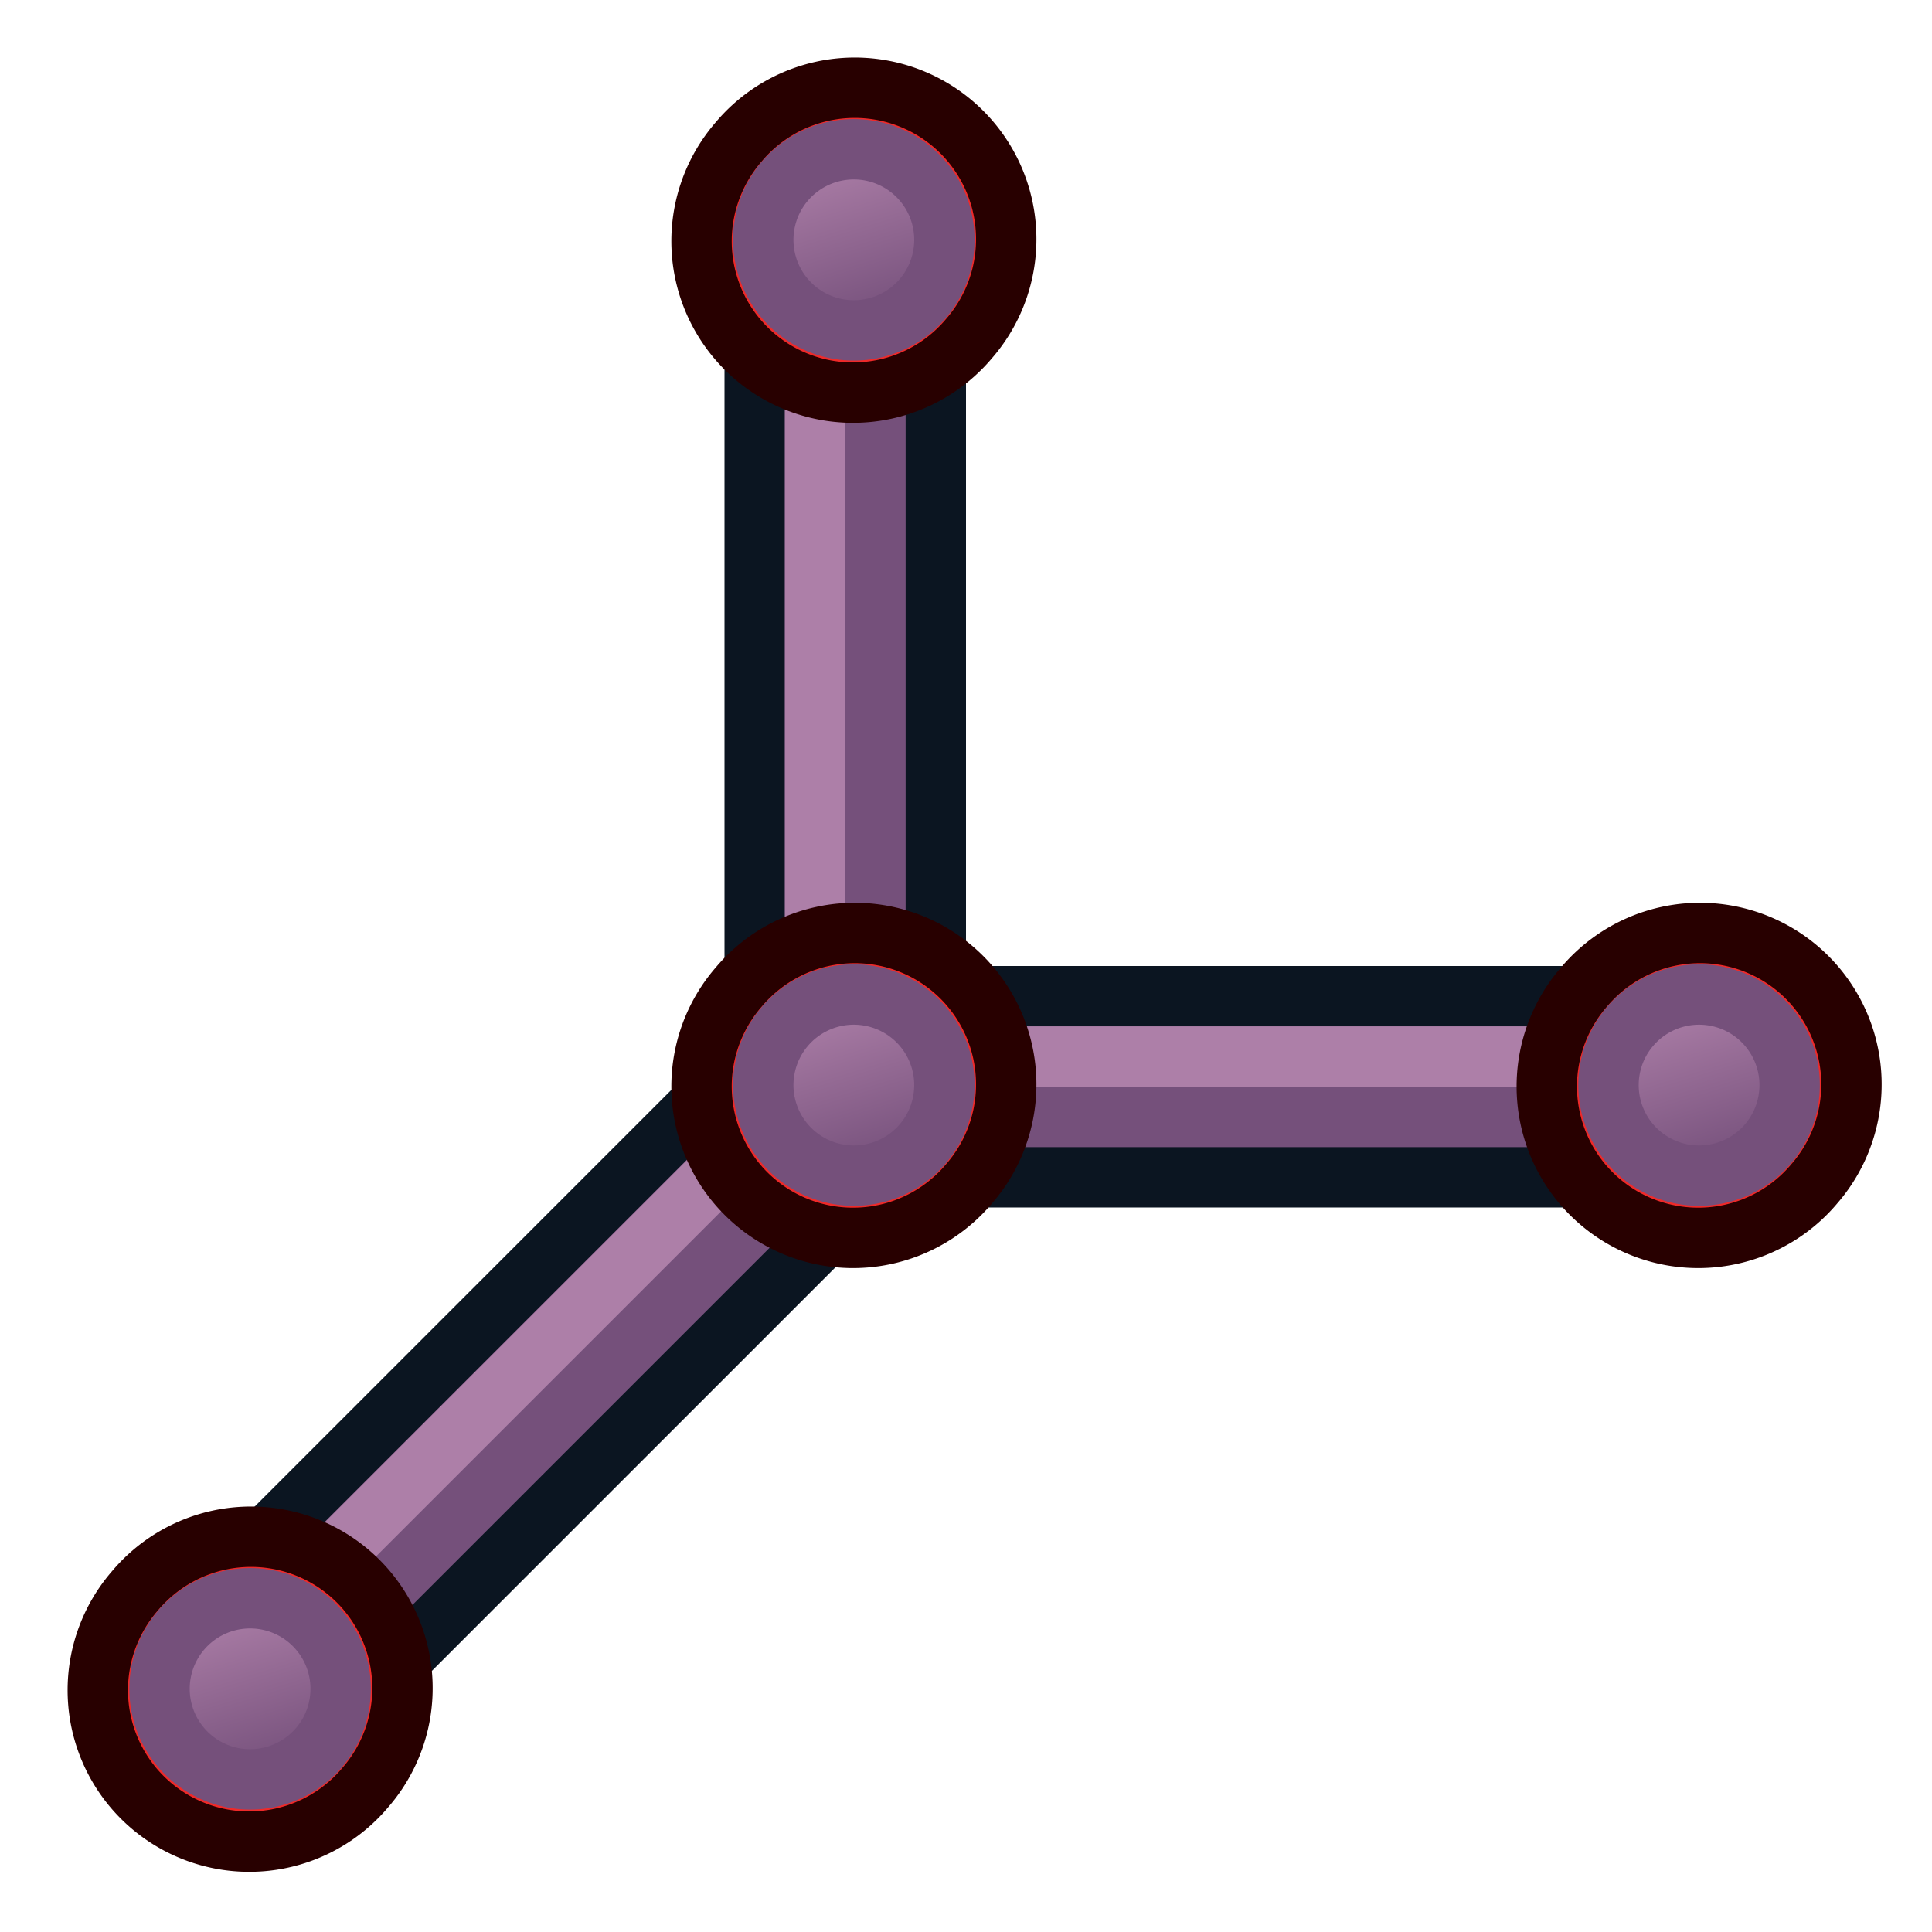 <?xml version="1.0" encoding="UTF-8" standalone="no"?>
<!-- Created with Inkscape (http://www.inkscape.org/) -->

<svg
   xmlns:dc="http://purl.org/dc/elements/1.1/"
   xmlns:cc="http://creativecommons.org/ns#"
   xmlns:rdf="http://www.w3.org/1999/02/22-rdf-syntax-ns#"
   xmlns:svg="http://www.w3.org/2000/svg"
   xmlns="http://www.w3.org/2000/svg"
   xmlns:xlink="http://www.w3.org/1999/xlink"
   xmlns:sodipodi="http://sodipodi.sourceforge.net/DTD/sodipodi-0.dtd"
   xmlns:inkscape="http://www.inkscape.org/namespaces/inkscape"
   width="68.267"
   height="68.267"
   id="svg3052"
   sodipodi:version="0.32"
   inkscape:version="0.92.3 (2405546, 2018-03-11)"
   sodipodi:docname="AlternativeLCS.svg"
   inkscape:output_extension="org.inkscape.output.svg.inkscape"
   version="1.1"
   viewBox="0 0 64 64">
  <defs
     id="defs3054">
    <linearGradient
       id="linearGradient4032">
      <stop
         style="stop-color:#71b2f8;stop-opacity:1;"
         offset="0"
         id="stop4034" />
      <stop
         style="stop-color:#002795;stop-opacity:1;"
         offset="1"
         id="stop4036" />
    </linearGradient>
    <inkscape:perspective
       sodipodi:type="inkscape:persp3d"
       inkscape:vp_x="0 : 31.999998 : 1"
       inkscape:vp_y="0 : 999.99995 : 0"
       inkscape:vp_z="63.999997 : 31.999998 : 1"
       inkscape:persp3d-origin="31.999998 : 21.333332 : 1"
       id="perspective3060" />
    <radialGradient
       inkscape:collect="always"
       xlink:href="#linearGradient3377"
       id="radialGradient3705"
       gradientUnits="userSpaceOnUse"
       cx="148.883"
       cy="81.87"
       fx="148.883"
       fy="81.87"
       r="19.467"
       gradientTransform="matrix(1.624,-0.051,0.043,0.999,-102.99,7.704)" />
    <linearGradient
       id="linearGradient3377">
      <stop
         id="stop3379"
         offset="0"
         style="stop-color:#4bff54;stop-opacity:1;" />
      <stop
         id="stop3381"
         offset="1"
         style="stop-color:#00b800;stop-opacity:1;" />
    </linearGradient>
    <radialGradient
       inkscape:collect="always"
       xlink:href="#linearGradient3206"
       id="radialGradient3703"
       gradientUnits="userSpaceOnUse"
       cx="135.383"
       cy="97.37"
       fx="135.383"
       fy="97.37"
       r="19.467"
       gradientTransform="matrix(0.879,0.225,-0.417,2.002,56.738,-127.999)" />
    <linearGradient
       id="linearGradient3199">
      <stop
         id="stop3201"
         offset="0"
         style="stop-color:#faff2b;stop-opacity:1;" />
      <stop
         id="stop3203"
         offset="1"
         style="stop-color:#ffaa00;stop-opacity:1;" />
    </linearGradient>
    <radialGradient
       inkscape:collect="always"
       xlink:href="#linearGradient3377"
       id="radialGradient3692"
       cx="45.883"
       cy="28.87"
       fx="45.883"
       fy="28.87"
       r="19.467"
       gradientUnits="userSpaceOnUse" />
    <linearGradient
       id="linearGradient3206">
      <stop
         id="stop3208"
         offset="0"
         style="stop-color:#faff2b;stop-opacity:1;" />
      <stop
         id="stop3210"
         offset="1"
         style="stop-color:#ffaa00;stop-opacity:1;" />
    </linearGradient>
    <radialGradient
       inkscape:collect="always"
       xlink:href="#linearGradient4032"
       id="radialGradient4030"
       gradientUnits="userSpaceOnUse"
       gradientTransform="matrix(1.26,-0.051,0.034,0.999,-43.14,7.204)"
       cx="148.883"
       cy="81.87"
       fx="148.883"
       fy="81.87"
       r="19.467" />
    <linearGradient
       id="linearGradient3836-0-6-92-4-2-6">
      <stop
         style="stop-color:#a40000;stop-opacity:1"
         offset="0"
         id="stop3838-2-7-06-8-0-7" />
      <stop
         style="stop-color:#ef2929;stop-opacity:1"
         offset="1"
         id="stop3840-5-5-8-7-23-5" />
    </linearGradient>
    <linearGradient
       id="linearGradient3836-0-6-92-4-2">
      <stop
         style="stop-color:#a40000;stop-opacity:1"
         offset="0"
         id="stop3838-2-7-06-8-0" />
      <stop
         style="stop-color:#ef2929;stop-opacity:1"
         offset="1"
         id="stop3840-5-5-8-7-23" />
    </linearGradient>
    <linearGradient
       id="linearGradient3836-0-6-92-4-2-6-6">
      <stop
         style="stop-color:#a40000;stop-opacity:1"
         offset="0"
         id="stop3838-2-7-06-8-0-7-7" />
      <stop
         style="stop-color:#ef2929;stop-opacity:1"
         offset="1"
         id="stop3840-5-5-8-7-23-5-5" />
    </linearGradient>
    <linearGradient
       inkscape:collect="always"
       xlink:href="#linearGradient3836-0-6-92-4-2-62"
       id="linearGradient3801-1-3-14-0-9-35"
       gradientUnits="userSpaceOnUse"
       x1="-18"
       y1="18"
       x2="-22"
       y2="5"
       gradientTransform="matrix(0.763,0,0,0.758,-4.596,2.753)" />
    <linearGradient
       id="linearGradient3836-0-6-92-4-2-62">
      <stop
         style="stop-color:#a40000;stop-opacity:1"
         offset="0"
         id="stop3838-2-7-06-8-0-9" />
      <stop
         style="stop-color:#ef2929;stop-opacity:1"
         offset="1"
         id="stop3840-5-5-8-7-23-1" />
    </linearGradient>
    <linearGradient
       id="linearGradient3836-0-6-92-4-2-6-9">
      <stop
         style="stop-color:#a40000;stop-opacity:1"
         offset="0"
         id="stop3838-2-7-06-8-0-7-2" />
      <stop
         style="stop-color:#ef2929;stop-opacity:1"
         offset="1"
         id="stop3840-5-5-8-7-23-5-0" />
    </linearGradient>
    <linearGradient
       inkscape:collect="always"
       xlink:href="#linearGradient3836-0-6-92-4-2-3"
       id="linearGradient3801-1-3-14-0-9-2"
       gradientUnits="userSpaceOnUse"
       x1="-18"
       y1="18"
       x2="-22"
       y2="5"
       gradientTransform="matrix(0.763,0,0,0.758,-4.596,2.753)" />
    <linearGradient
       id="linearGradient3836-0-6-92-4-2-3">
      <stop
         style="stop-color:#a40000;stop-opacity:1"
         offset="0"
         id="stop3838-2-7-06-8-0-75" />
      <stop
         style="stop-color:#ef2929;stop-opacity:1"
         offset="1"
         id="stop3840-5-5-8-7-23-9" />
    </linearGradient>
    <linearGradient
       inkscape:collect="always"
       id="linearGradient3798">
      <stop
         style="stop-color:#75507b;stop-opacity:1;"
         offset="0"
         id="stop3800" />
      <stop
         style="stop-color:#ad7fa8;stop-opacity:1"
         offset="1"
         id="stop3802" />
    </linearGradient>
    <linearGradient
       inkscape:collect="always"
       xlink:href="#linearGradient3798"
       id="linearGradient1743"
       gradientUnits="userSpaceOnUse"
       gradientTransform="matrix(0.429,1.1941349e-8,0,0.429,96,31.143)"
       x1="-18"
       y1="18"
       x2="-22"
       y2="5" />
    <linearGradient
       inkscape:collect="always"
       xlink:href="#linearGradient3798"
       id="linearGradient1759"
       gradientUnits="userSpaceOnUse"
       gradientTransform="matrix(0.429,1.1941349e-8,0,0.429,96,31.143)"
       x1="-18"
       y1="18"
       x2="-22"
       y2="5" />
    <linearGradient
       inkscape:collect="always"
       xlink:href="#linearGradient3798"
       id="linearGradient1775"
       gradientUnits="userSpaceOnUse"
       gradientTransform="matrix(0.429,1.1941349e-8,0,0.429,96,31.143)"
       x1="-18"
       y1="18"
       x2="-22"
       y2="5" />
    <linearGradient
       inkscape:collect="always"
       xlink:href="#linearGradient3798"
       id="linearGradient1791"
       gradientUnits="userSpaceOnUse"
       gradientTransform="matrix(0.429,1.1941349e-8,0,0.429,96,31.143)"
       x1="-18"
       y1="18"
       x2="-22"
       y2="5" />
  </defs>
  <sodipodi:namedview
     id="base"
     pagecolor="#ffffff"
     bordercolor="#666666"
     borderopacity="1.0"
     inkscape:pageopacity="0.0"
     inkscape:pageshadow="2"
     inkscape:zoom="6.1640625"
     inkscape:cx="41.043084"
     inkscape:cy="28.047092"
     inkscape:current-layer="layer1"
     showgrid="true"
     inkscape:document-units="px"
     inkscape:grid-bbox="true"
     inkscape:window-width="2560"
     inkscape:window-height="1361"
     inkscape:window-x="-9"
     inkscape:window-y="-9"
     inkscape:window-maximized="1">
    <inkscape:grid
       type="xygrid"
       id="grid3076"
       empspacing="2"
       visible="true"
       enabled="true"
       snapvisiblegridlinesonly="true"
       originx="0"
       originy="0"
       spacingx="1"
       spacingy="1" />
  </sodipodi:namedview>
  <g
     id="layer1"
     inkscape:label="Layer 1"
     inkscape:groupmode="layer">
    <path
       style="fill:none;stroke:#0b1521;stroke-width:8;stroke-linecap:butt;stroke-linejoin:miter;stroke-opacity:1"
       d="m 26,36 30,10e-7"
       id="path3165-22"
       inkscape:connector-curvature="0"
       sodipodi:nodetypes="cc" />
    <path
       style="fill:none;stroke:#75507b;stroke-width:4;stroke-linecap:butt;stroke-linejoin:miter;stroke-opacity:1"
       d="m 26,36 30,10e-7"
       id="path3165-9-8"
       inkscape:connector-curvature="0"
       sodipodi:nodetypes="cc" />
    <path
       style="fill:none;stroke:#ad7fa8;stroke-width:2;stroke-linecap:butt;stroke-linejoin:miter;stroke-opacity:1"
       d="M 26,35 56,35"
       id="path3165-9-1-9"
       inkscape:connector-curvature="0"
       sodipodi:nodetypes="cc" />
    <path
       style="fill:none;stroke:#0b1521;stroke-width:8;stroke-linecap:butt;stroke-linejoin:miter;stroke-opacity:1"
       d="M 28,36 V 8"
       id="path3165-2"
       inkscape:connector-curvature="0"
       sodipodi:nodetypes="cc" />
    <path
       style="fill:none;stroke:#75507b;stroke-width:4;stroke-linecap:butt;stroke-linejoin:miter;stroke-opacity:1"
       d="M 28,36 V 8"
       id="path3165-9-7"
       inkscape:connector-curvature="0"
       sodipodi:nodetypes="cc" />
    <path
       style="fill:none;stroke:#ad7fa8;stroke-width:2;stroke-linecap:butt;stroke-linejoin:miter;stroke-opacity:1"
       d="M 27,36 V 8"
       id="path3165-9-1-0"
       inkscape:connector-curvature="0"
       sodipodi:nodetypes="cc" />
    <path
       style="fill:none;stroke:#0b1521;stroke-width:8;stroke-linecap:butt;stroke-linejoin:miter;stroke-opacity:1"
       d="M 8,56 28,36"
       id="path3165"
       inkscape:connector-curvature="0"
       sodipodi:nodetypes="cc" />
    <path
       style="fill:none;stroke:#75507b;stroke-width:4;stroke-linecap:butt;stroke-linejoin:miter;stroke-opacity:1"
       d="M 8,56 28,36"
       id="path3165-9"
       inkscape:connector-curvature="0"
       sodipodi:nodetypes="cc" />
    <path
       style="fill:none;stroke:#ad7fa8;stroke-width:2;stroke-linecap:butt;stroke-linejoin:miter;stroke-opacity:1"
       d="m 7.3,55.3 20,-20"
       id="path3165-9-1"
       inkscape:connector-curvature="0"
       sodipodi:nodetypes="cc" />
    <g
       id="g926-0-6"
       transform="translate(-59.443,-28.097)">
      <path
         d="m 83.918,32.79 a 5.018,5.017 0.013 1 1 7.622,6.527 5.018,5.017 0.013 1 1 -7.622,-6.527 z"
         id="path4250-71-6-49-2-9-4-0"
         style="fill:#ef2929;stroke:#280000;stroke-width:2;stroke-miterlimit:4;stroke-dasharray:none;stroke-opacity:1"
         inkscape:connector-curvature="0" />
      <path
         d="M 85.443,34.097 A 3,3 89.877 1 1 90,38 3,3 89.877 0 1 85.443,34.097 Z"
         id="path4250-7-3-2-5-7-2-60-8"
         style="fill:url(#linearGradient1743);fill-opacity:1;stroke:#75507b;stroke-width:2;stroke-miterlimit:4;stroke-dasharray:none;stroke-opacity:1"
         inkscape:connector-curvature="0" />
    </g>
    <g
       id="g926-0-9"
       transform="translate(-59.443,-0.097)">
      <path
         d="m 83.918,32.79 a 5.018,5.017 0.013 1 1 7.622,6.527 5.018,5.017 0.013 1 1 -7.622,-6.527 z"
         id="path4250-71-6-49-2-9-4-3"
         style="fill:#ef2929;stroke:#280000;stroke-width:2;stroke-miterlimit:4;stroke-dasharray:none;stroke-opacity:1"
         inkscape:connector-curvature="0" />
      <path
         d="M 85.443,34.097 A 3,3 89.877 1 1 90,38 3,3 89.877 0 1 85.443,34.097 Z"
         id="path4250-7-3-2-5-7-2-60-0"
         style="fill:url(#linearGradient1759);fill-opacity:1;stroke:#75507b;stroke-width:2;stroke-miterlimit:4;stroke-dasharray:none;stroke-opacity:1"
         inkscape:connector-curvature="0" />
    </g>
    <g
       id="g926-0-5"
       transform="translate(-31.443,-0.097)">
      <path
         d="m 83.918,32.79 a 5.018,5.017 0.013 1 1 7.622,6.527 5.018,5.017 0.013 1 1 -7.622,-6.527 z"
         id="path4250-71-6-49-2-9-4-9"
         style="fill:#ef2929;stroke:#280000;stroke-width:2;stroke-miterlimit:4;stroke-dasharray:none;stroke-opacity:1"
         inkscape:connector-curvature="0" />
      <path
         d="M 85.443,34.097 A 3,3 89.877 1 1 90,38 3,3 89.877 0 1 85.443,34.097 Z"
         id="path4250-7-3-2-5-7-2-60-02"
         style="fill:url(#linearGradient1775);fill-opacity:1;stroke:#75507b;stroke-width:2;stroke-miterlimit:4;stroke-dasharray:none;stroke-opacity:1"
         inkscape:connector-curvature="0" />
    </g>
    <g
       id="g926-0-4"
       transform="translate(-79.443,19.903)">
      <path
         d="m 83.918,32.79 a 5.018,5.017 0.013 1 1 7.622,6.527 5.018,5.017 0.013 1 1 -7.622,-6.527 z"
         id="path4250-71-6-49-2-9-4-2"
         style="fill:#ef2929;stroke:#280000;stroke-width:2;stroke-miterlimit:4;stroke-dasharray:none;stroke-opacity:1"
         inkscape:connector-curvature="0" />
      <path
         d="M 85.443,34.097 A 3,3 89.877 1 1 90,38 3,3 89.877 0 1 85.443,34.097 Z"
         id="path4250-7-3-2-5-7-2-60-89"
         style="fill:url(#linearGradient1791);fill-opacity:1;stroke:#75507b;stroke-width:2;stroke-miterlimit:4;stroke-dasharray:none;stroke-opacity:1"
         inkscape:connector-curvature="0" />
    </g>
  </g>
</svg>
